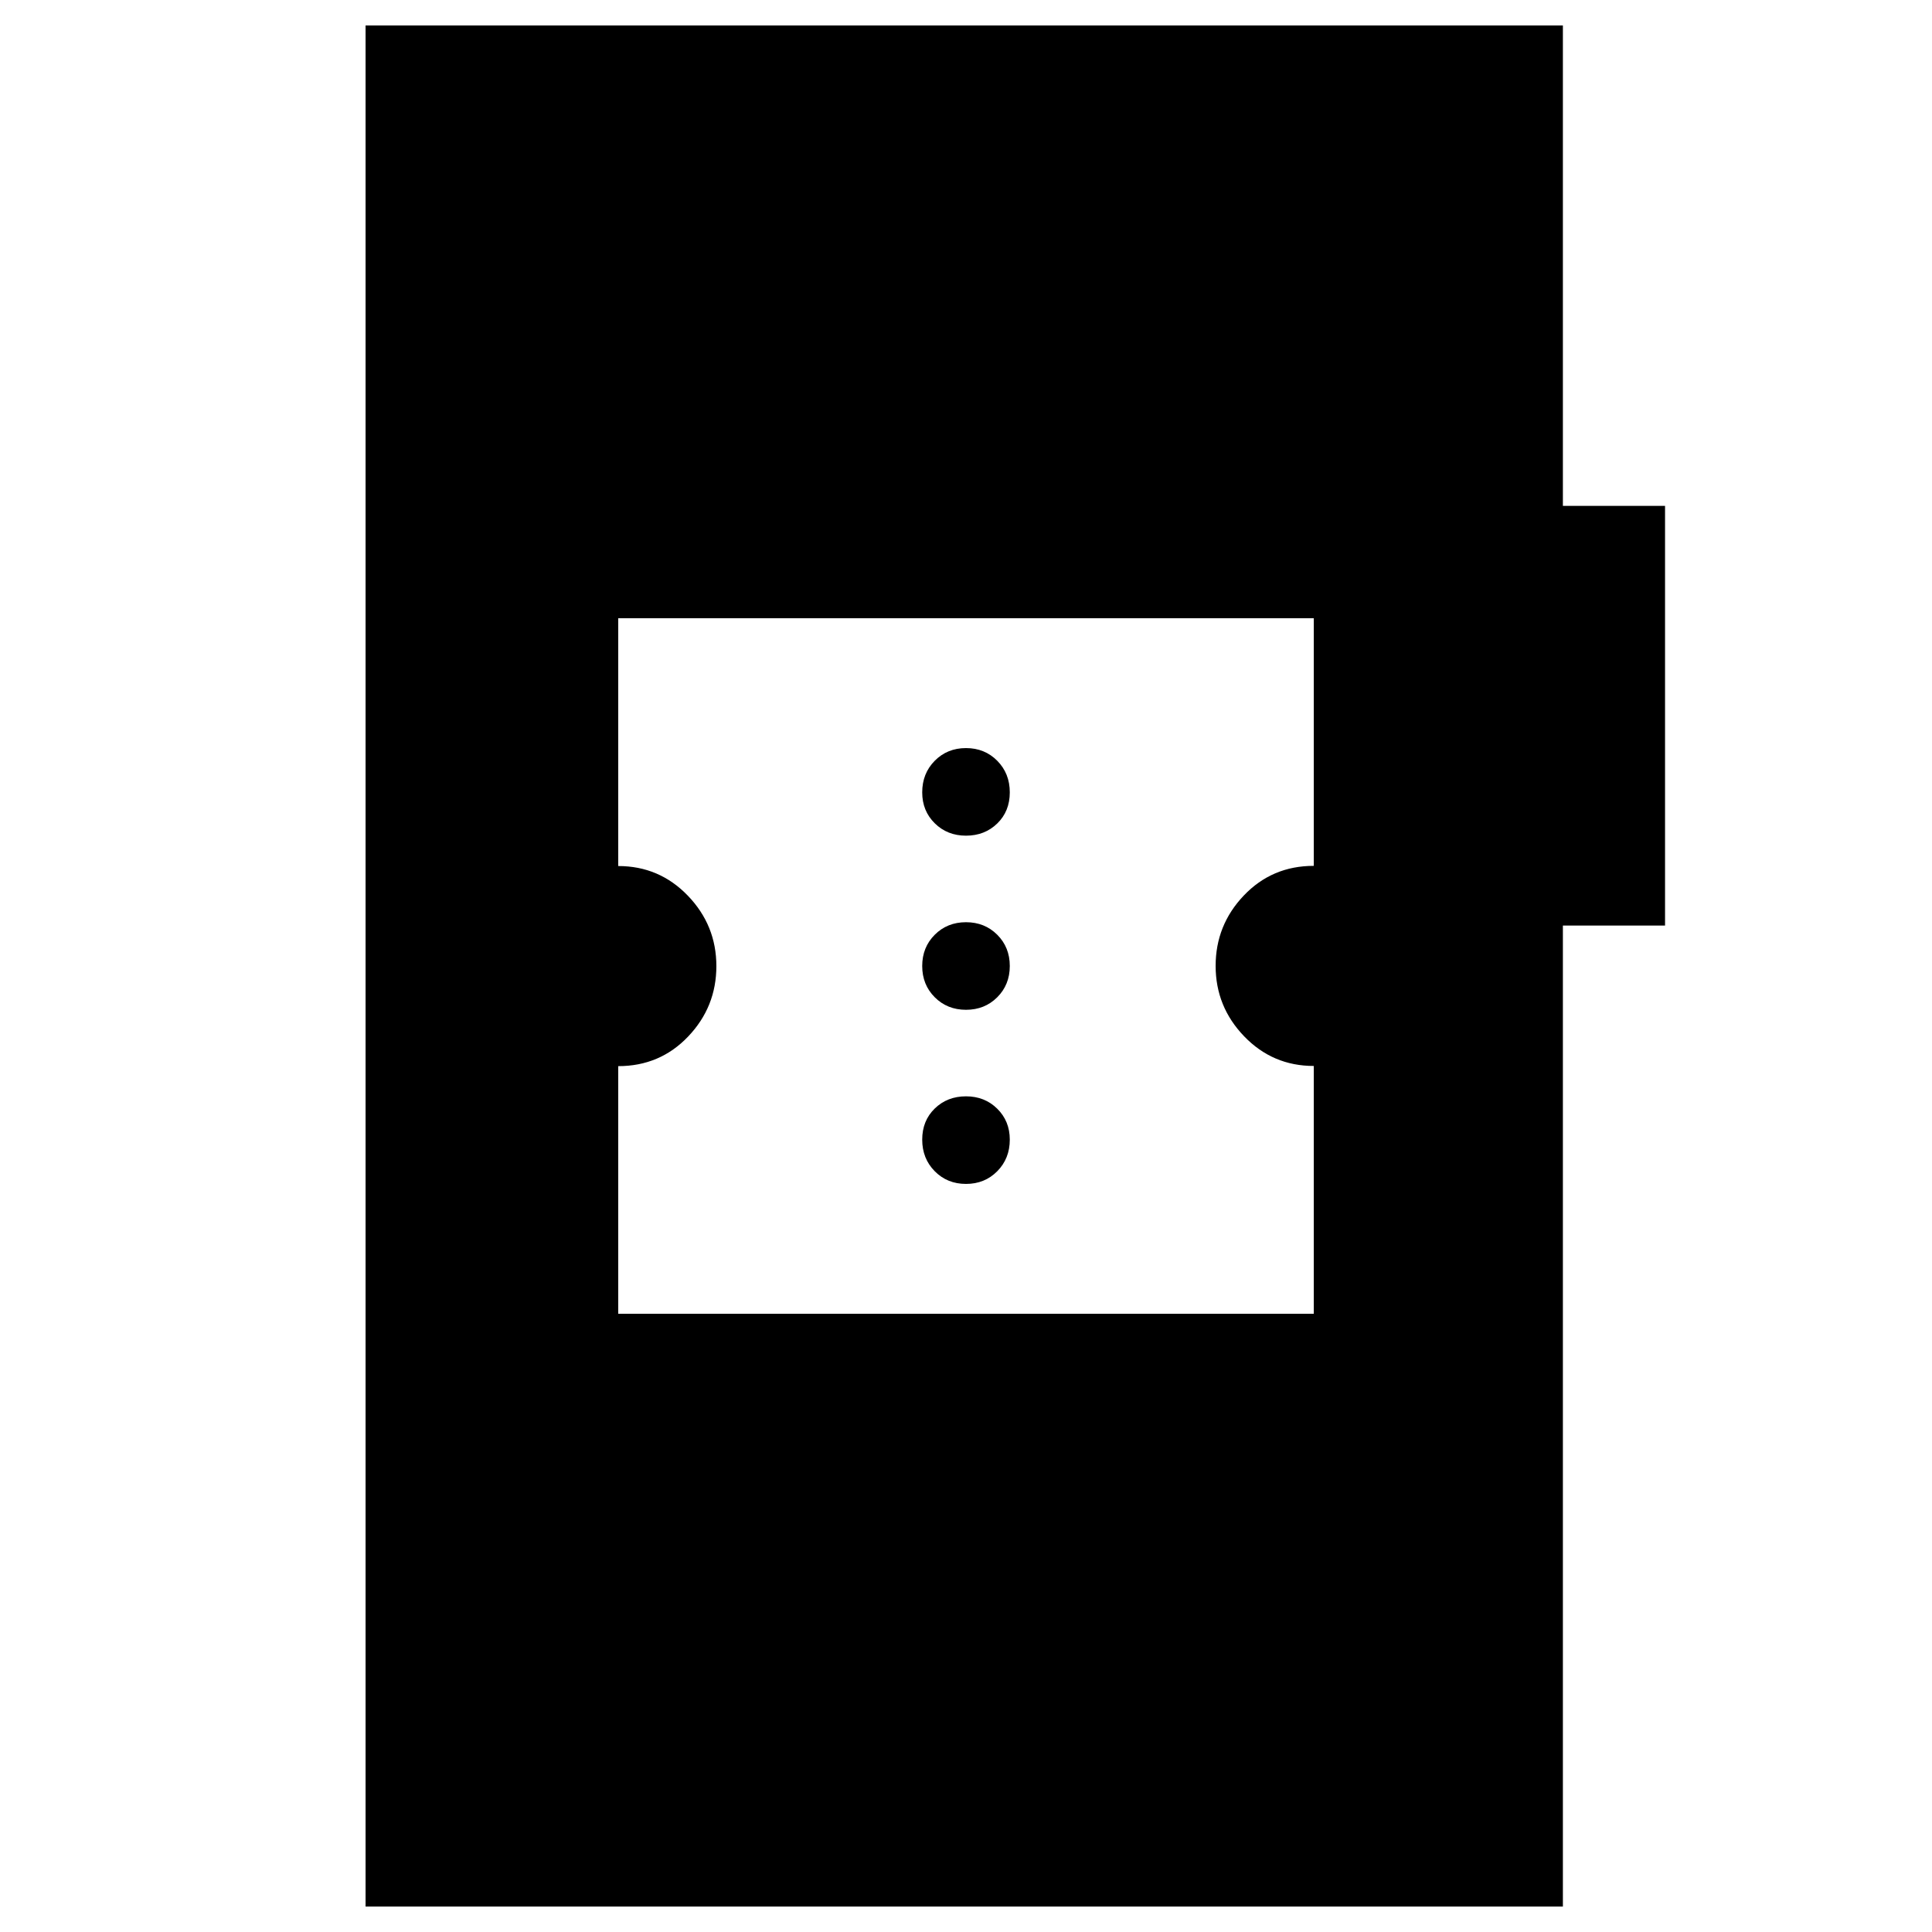 <svg xmlns="http://www.w3.org/2000/svg" height="20" viewBox="0 -960 960 960" width="20"><path d="M181.65-12.65v-934.7h594.94v238.72h50.76v208.54h-50.76v487.44H181.65ZM307.2-307.2h345.6v-123.13q-20.4 0-34.58-14.72t-14.18-35q0-20.28 14.02-34.99 14.02-14.72 34.74-14.72V-652.8H307.2v123.13q20.4 0 34.58 14.72t14.18 35q0 20.28-14.02 34.99-14.02 14.72-34.74 14.72v123.04ZM480-371.72q-9.3 0-15.53-6.3-6.23-6.3-6.23-15.7 0-9.4 6.23-15.46 6.23-6.06 15.53-6.06 9.3 0 15.53 6.16 6.23 6.15 6.23 15.36 0 9.4-6.23 15.7-6.23 6.3-15.53 6.3Zm0-86.52q-9.3 0-15.53-6.23-6.23-6.23-6.23-15.53 0-9.3 6.23-15.53 6.23-6.23 15.53-6.23 9.3 0 15.53 6.23 6.23 6.23 6.23 15.53 0 9.3-6.23 15.53-6.23 6.23-15.53 6.23Zm0-86.52q-9.3 0-15.53-6.16-6.23-6.15-6.23-15.36 0-9.4 6.23-15.7 6.23-6.3 15.53-6.3 9.3 0 15.53 6.3 6.23 6.3 6.23 15.7 0 9.4-6.23 15.46-6.23 6.06-15.53 6.06Z"/></svg>